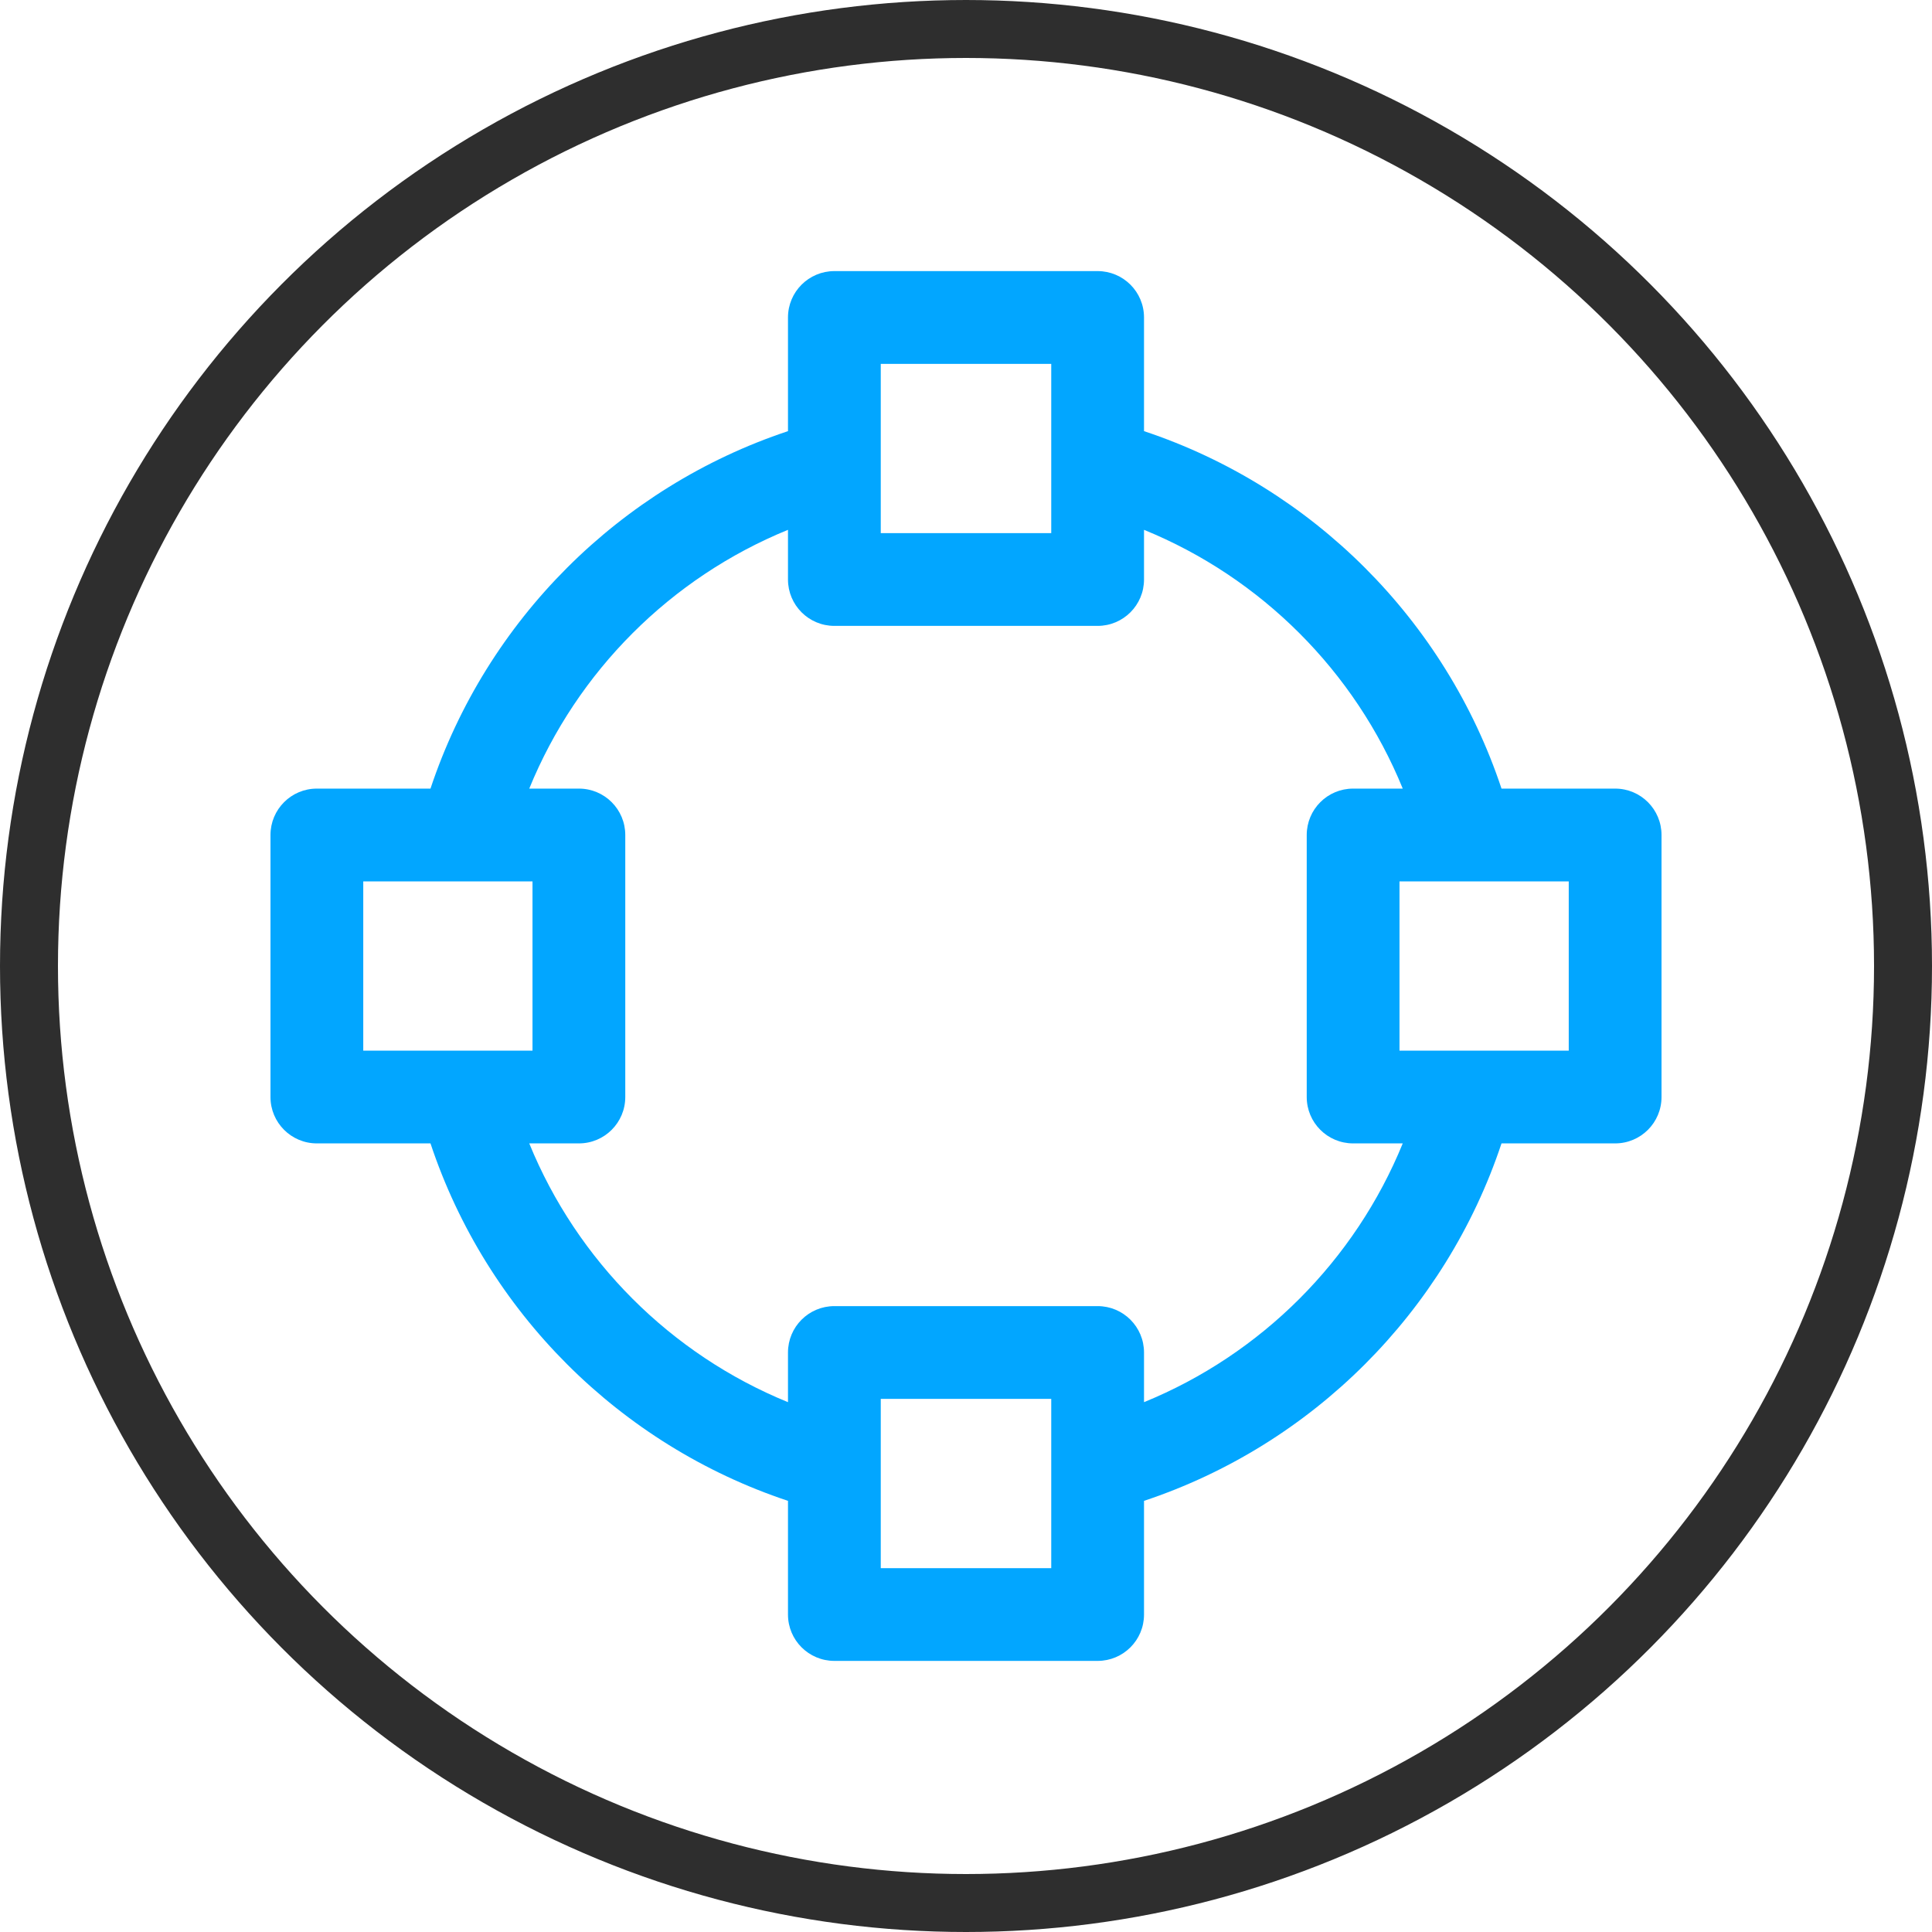 <svg width="50" height="50" viewBox="0 0 50 50" fill="none" xmlns="http://www.w3.org/2000/svg">
<circle cx="25" cy="25" r="24.25" stroke="#2E2E2E" stroke-width="1.5"/>
<g clip-path="url(#clip0_1863_1815)">
<path d="M41.8 20.409H38.859C37.41 16.052 33.963 12.607 29.607 11.158V8.216C29.607 7.553 29.07 7.016 28.406 7.016H21.594C20.93 7.016 20.393 7.553 20.393 8.216V11.158C16.037 12.607 12.59 16.052 11.141 20.409H8.2C7.537 20.409 7 20.946 7 21.61V28.391C7 29.054 7.537 29.591 8.2 29.591H11.141C12.59 33.948 16.037 37.394 20.393 38.842V41.784C20.393 42.447 20.93 42.984 21.594 42.984H28.406C29.07 42.984 29.607 42.448 29.607 41.784V38.842C33.963 37.394 37.41 33.948 38.859 29.591H41.8C42.463 29.591 43 29.054 43 28.391V21.61C43 20.946 42.463 20.409 41.8 20.409ZM22.794 9.417H27.206V13.797H22.794V9.417ZM9.401 27.19V22.81H13.781V27.19H9.401ZM27.206 40.584H22.794V36.203H27.206V40.584ZM29.607 36.288V35.003C29.607 34.339 29.07 33.802 28.406 33.802H21.594C20.93 33.802 20.393 34.339 20.393 35.003V36.288C17.359 35.05 14.935 32.625 13.697 29.591H14.982C15.645 29.591 16.182 29.054 16.182 28.391V21.61C16.182 20.946 15.645 20.409 14.982 20.409H13.697C14.935 17.375 17.359 14.95 20.393 13.712V14.997C20.393 15.661 20.93 16.198 21.594 16.198H28.406C29.07 16.198 29.607 15.661 29.607 14.997V13.712C32.641 14.95 35.065 17.375 36.303 20.409H35.019C34.355 20.409 33.818 20.946 33.818 21.61V28.391C33.818 29.054 34.355 29.591 35.019 29.591H36.303C35.065 32.625 32.641 35.05 29.607 36.288ZM40.599 27.19H36.219V22.81H40.599V27.19Z" fill="#02A6FF"/>
</g>
<defs>
<clipPath id="clip0_1863_1815">
<rect width="36" height="36" fill="white" transform="translate(7 7)"/>
</clipPath>
</defs>
</svg>
